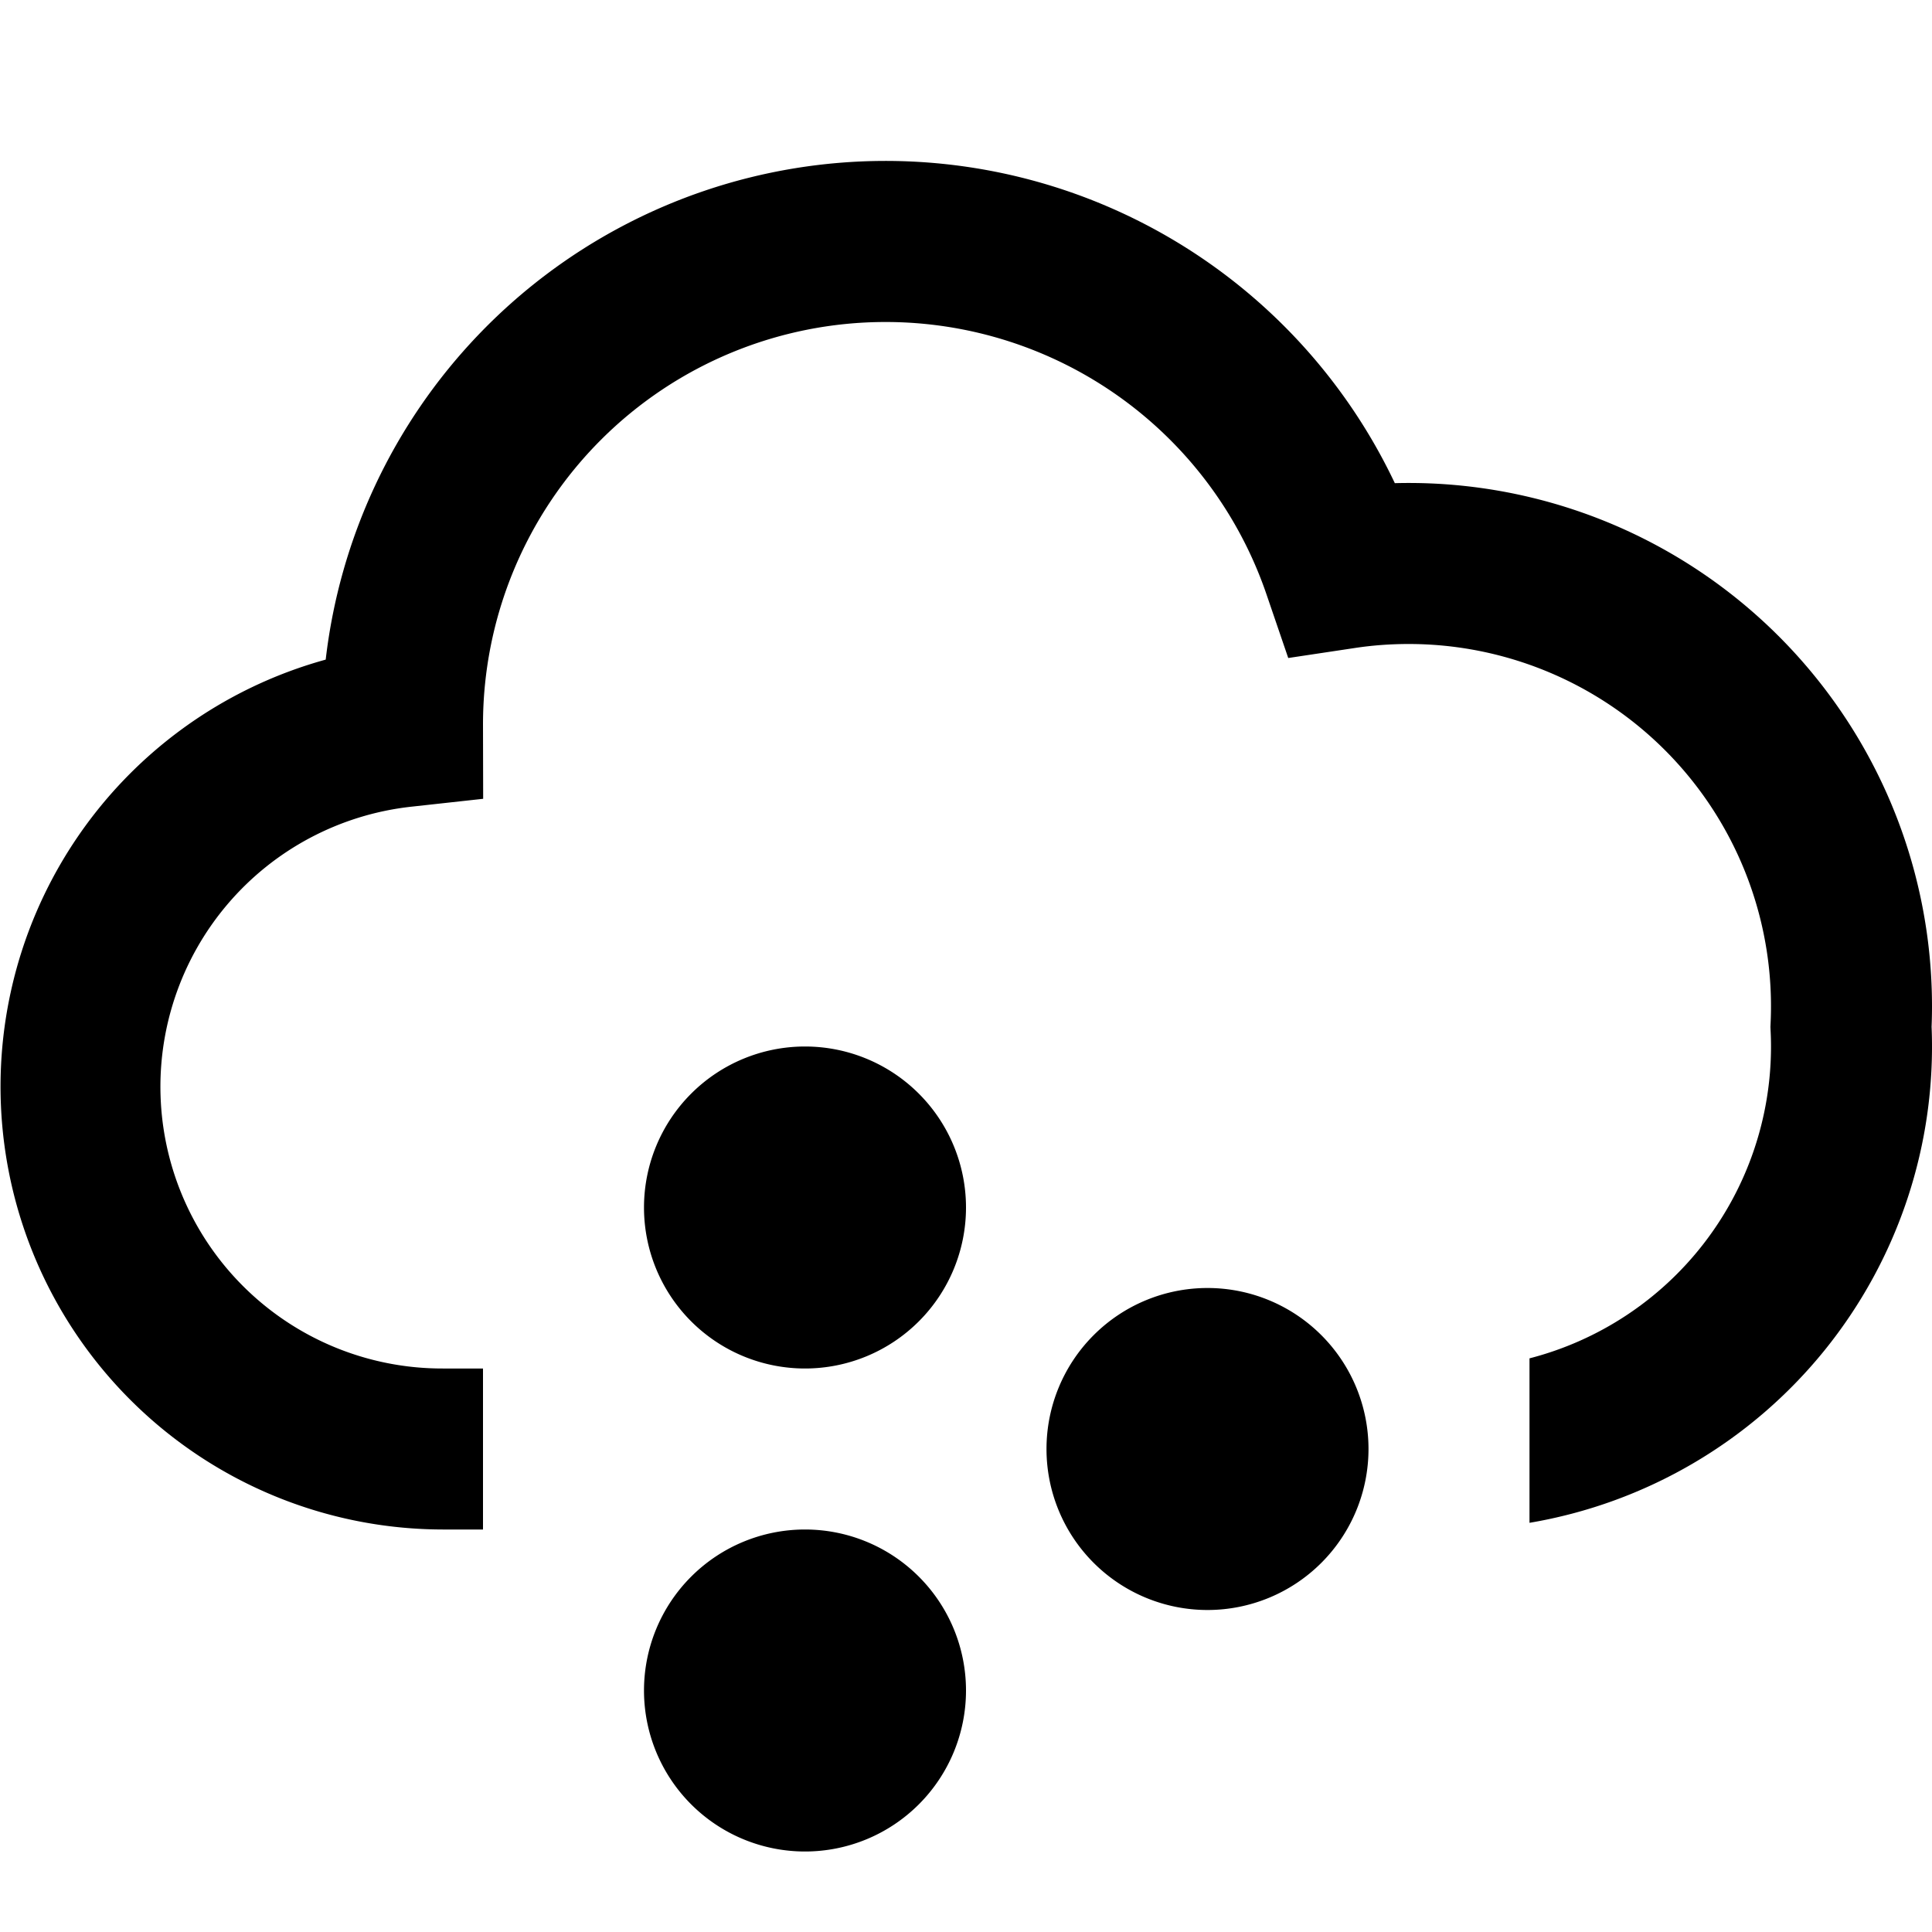 <svg xmlns="http://www.w3.org/2000/svg" width="24" height="24" fill="none">
  <path
    fill="currentColor"
    d="M11 4a5 5 0 0 1 4.733 3.384l.27.79.825-.124Q17.156 8 17.5 8a4.5 4.5 0 0 1 4.495 4.71l-.002.047.002.047Q22 12.901 22 13a4 4 0 0 1-3 3.874v2.043a6 6 0 0 0 4.995-6.162Q24 12.627 24 12.5a6.5 6.5 0 0 0-6.673-6.498A7.001 7.001 0 0 0 4.046 8.194 5.502 5.502 0 0 0 5.5 19H6v-2h-.5a3.5 3.5 0 0 1-.39-6.979l.892-.098L6 9a5 5 0 0 1 5-5"
  />
  <path
    fill="currentColor"
    d="M10 17a2 2 0 1 0 0-4 2 2 0 0 0 0 4m2 4a2 2 0 1 1-4 0 2 2 0 0 1 4 0m3-1a2 2 0 1 0 0-4 2 2 0 0 0 0 4"
  />
</svg>
